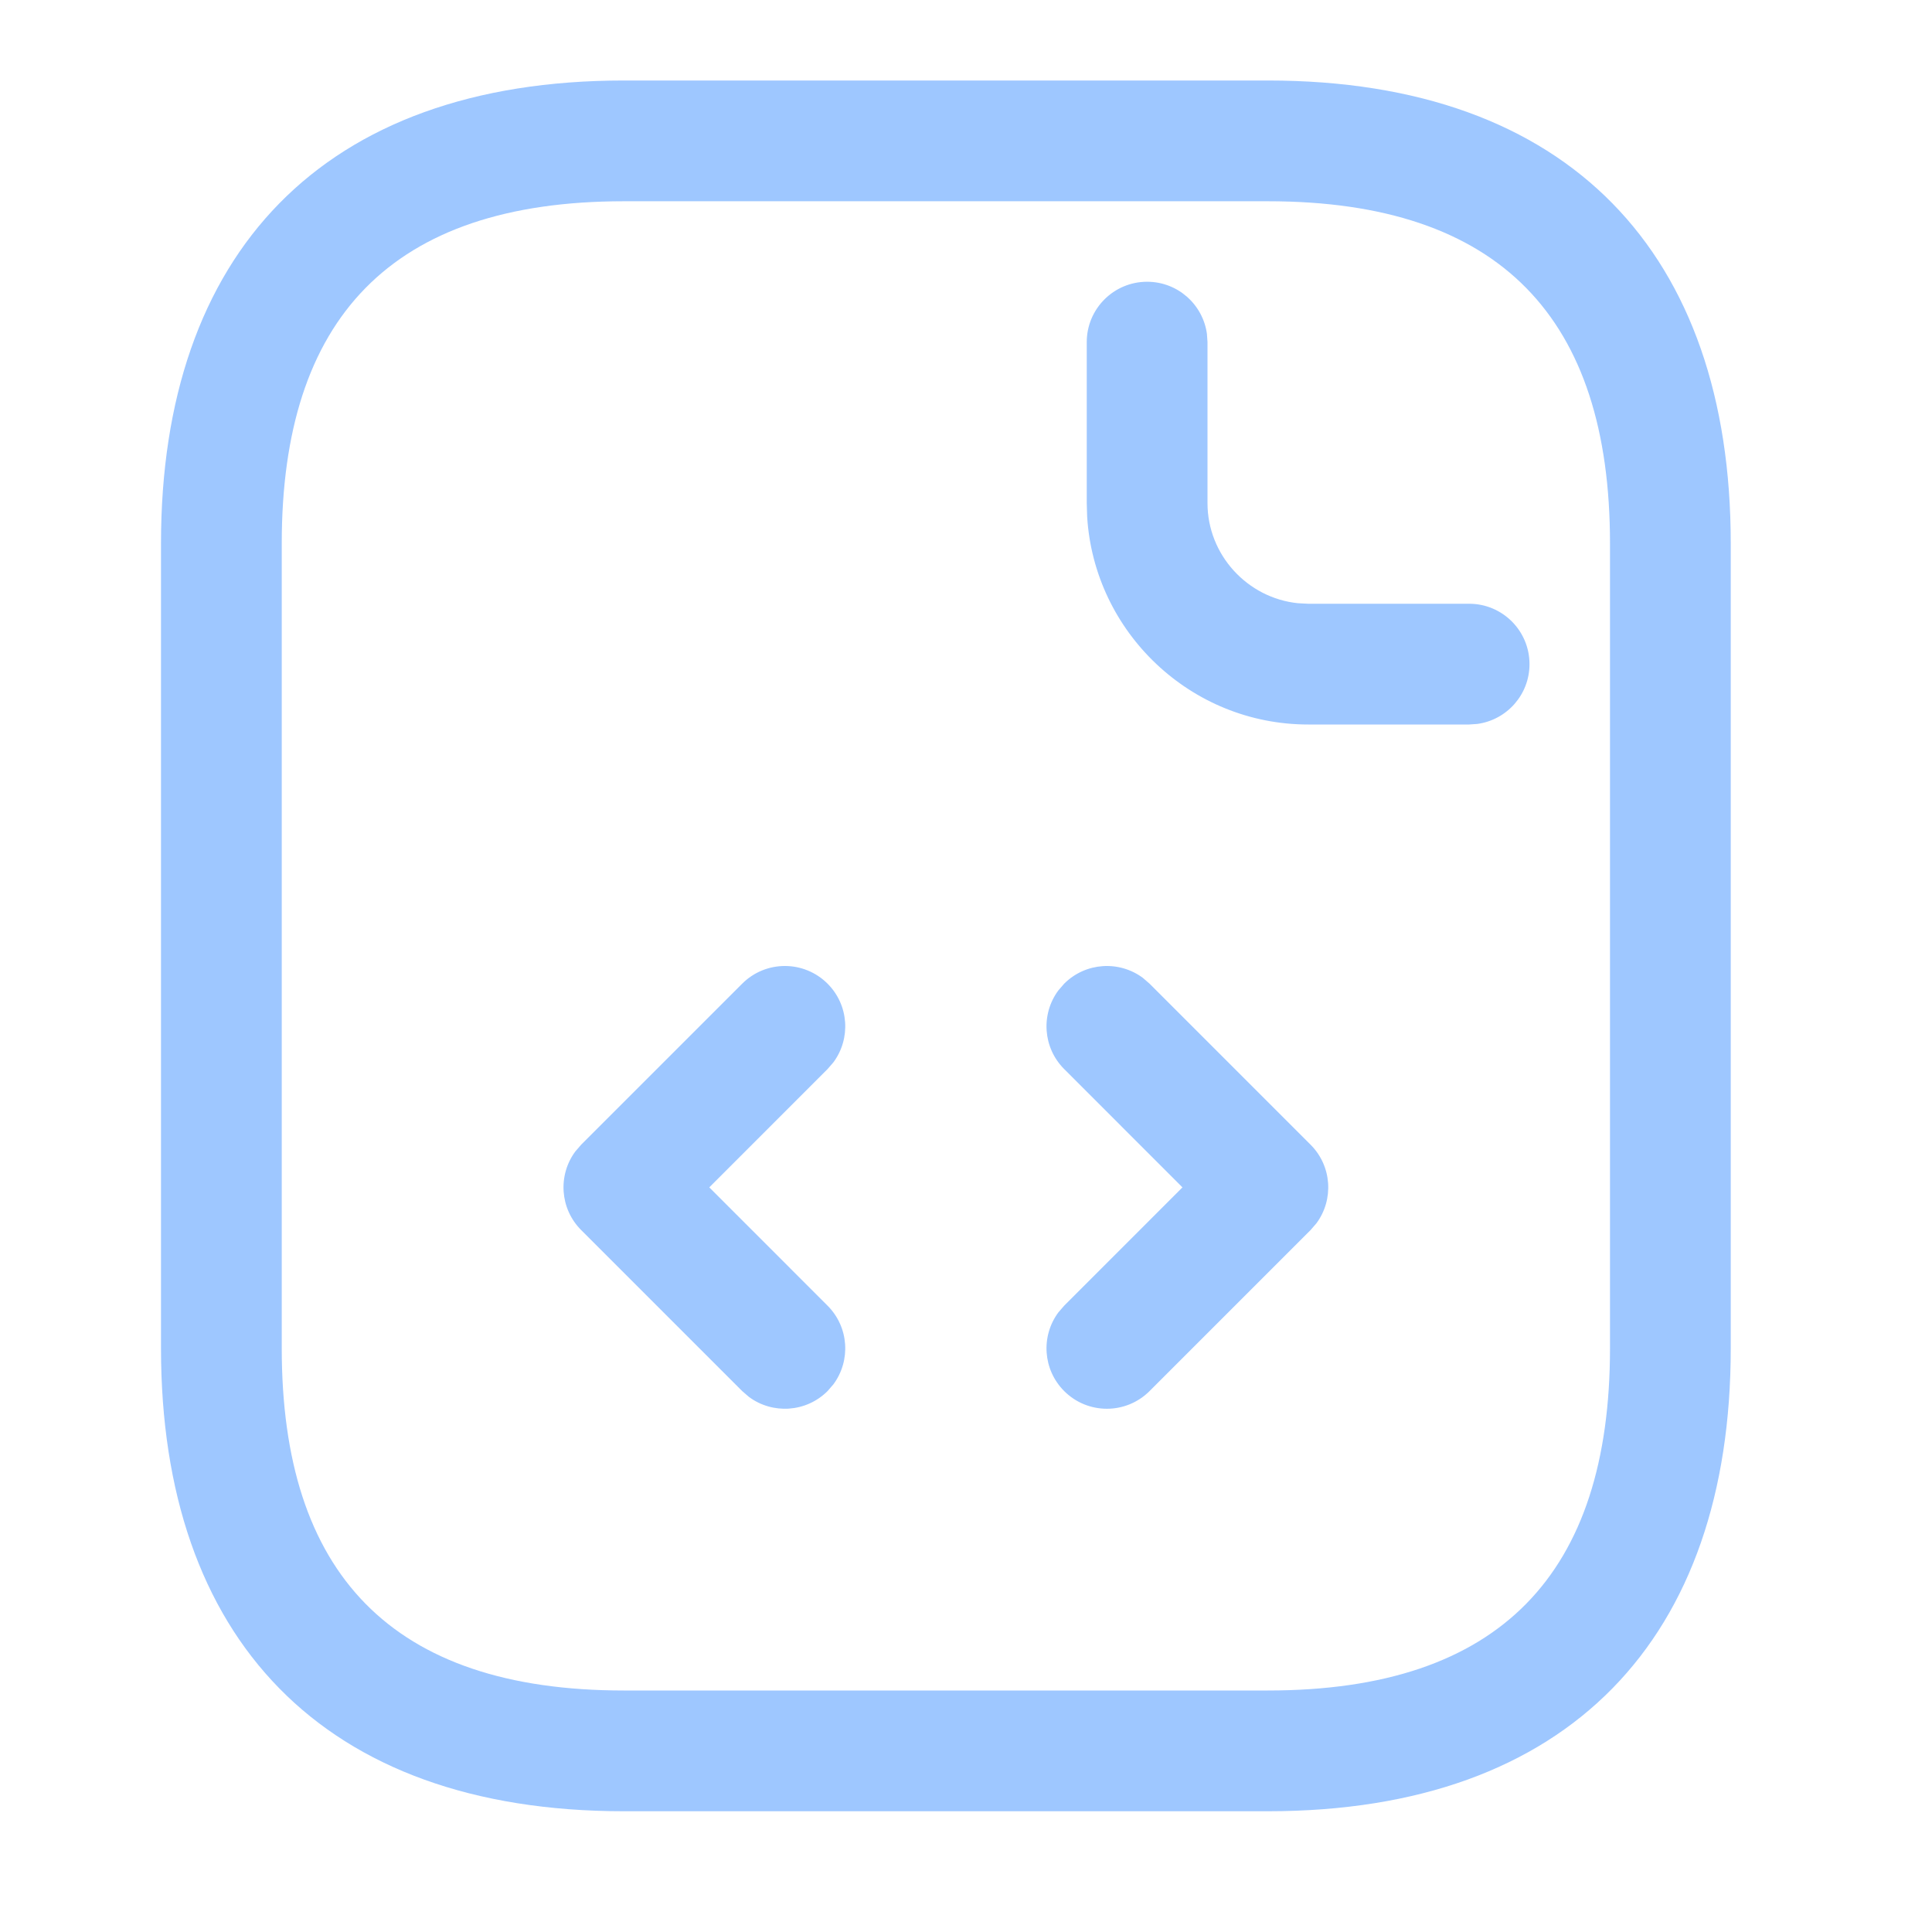 <?xml version="1.0" encoding="UTF-8"?>
<svg width="72px" height="72px" viewBox="0 0 72 72" version="1.1" xmlns="http://www.w3.org/2000/svg" xmlns:xlink="http://www.w3.org/1999/xlink">
    <title>4520D892-0392-40FA-9D29-11F06E391AF4</title>
    <g id="🟢Updated-Flow_V1" stroke="none" stroke-width="1" fill="none" fill-rule="evenodd">
        <g id="01-00-App-Portal" transform="translate(-1086, -326)">
            <rect fill="#EEF2F9" x="0" y="0" width="1366" height="768"></rect>
            <g id="Team-Management" transform="translate(925, 264)">
                <rect id="Rectangle" fill="#FFFFFF" x="0" y="0" width="393" height="243" rx="4"></rect>
                <g id="Icon/24w/Customer" opacity="0.4" transform="translate(161, 62)">
                    <path d="M72,0 L72,72 L0,72 L0,0 L72,0 Z" id="Vector" opacity="0"></path>
                    <path d="M47.25,3 C58.496,3 64.5,9.466 64.5,20.25 L64.5,20.25 L64.5,50.25 C64.5,61.034 58.496,67.5 47.25,67.5 L47.25,67.5 L23.25,67.5 C12.004,67.5 6,61.034 6,50.25 L6,50.25 L6,20.25 C6,9.466 12.004,3 23.25,3 L23.25,3 Z M47.25,7.5 L23.25,7.5 C14.567,7.5 10.5,11.88 10.5,20.25 L10.5,20.25 L10.5,50.25 C10.5,58.62 14.567,63 23.25,63 L23.25,63 L47.25,63 C55.933,63 60,58.62 60,50.25 L60,50.25 L60,20.25 C60,11.88 55.933,7.5 47.25,7.5 L47.25,7.5 Z M30.841,36.659 C31.64,37.458 31.712,38.708 31.059,39.589 L30.841,39.841 L26.433,44.25 L30.841,48.659 C31.64,49.458 31.712,50.708 31.059,51.589 L30.841,51.841 C30.042,52.64 28.792,52.712 27.911,52.059 L27.659,51.841 L21.659,45.841 C20.86,45.042 20.788,43.792 21.441,42.911 L21.659,42.659 L27.659,36.659 C28.538,35.78 29.962,35.78 30.841,36.659 Z M42.589,36.441 L42.841,36.659 L48.841,42.659 C49.64,43.458 49.712,44.708 49.059,45.589 L48.841,45.841 L42.841,51.841 C41.962,52.72 40.538,52.72 39.659,51.841 C38.86,51.042 38.788,49.792 39.441,48.911 L39.659,48.659 L44.067,44.25 L39.659,39.841 C38.86,39.042 38.788,37.792 39.441,36.911 L39.659,36.659 C40.458,35.86 41.708,35.788 42.589,36.441 Z M42.75,10.5 C43.889,10.5 44.83,11.346 44.979,12.445 L45,12.75 L45,18.75 C45,20.679 46.488,22.287 48.369,22.48 L48.75,22.5 L54.75,22.5 C55.993,22.5 57,23.507 57,24.75 C57,25.889 56.154,26.83 55.055,26.979 L54.75,27 L48.75,27 C44.376,27 40.776,23.562 40.515,19.251 L40.5,18.75 L40.5,12.75 C40.5,11.507 41.507,10.5 42.75,10.5 Z" id="document-code" fill="#0D72FF"></path>
                </g>
            </g>
        </g>
    </g>
</svg>